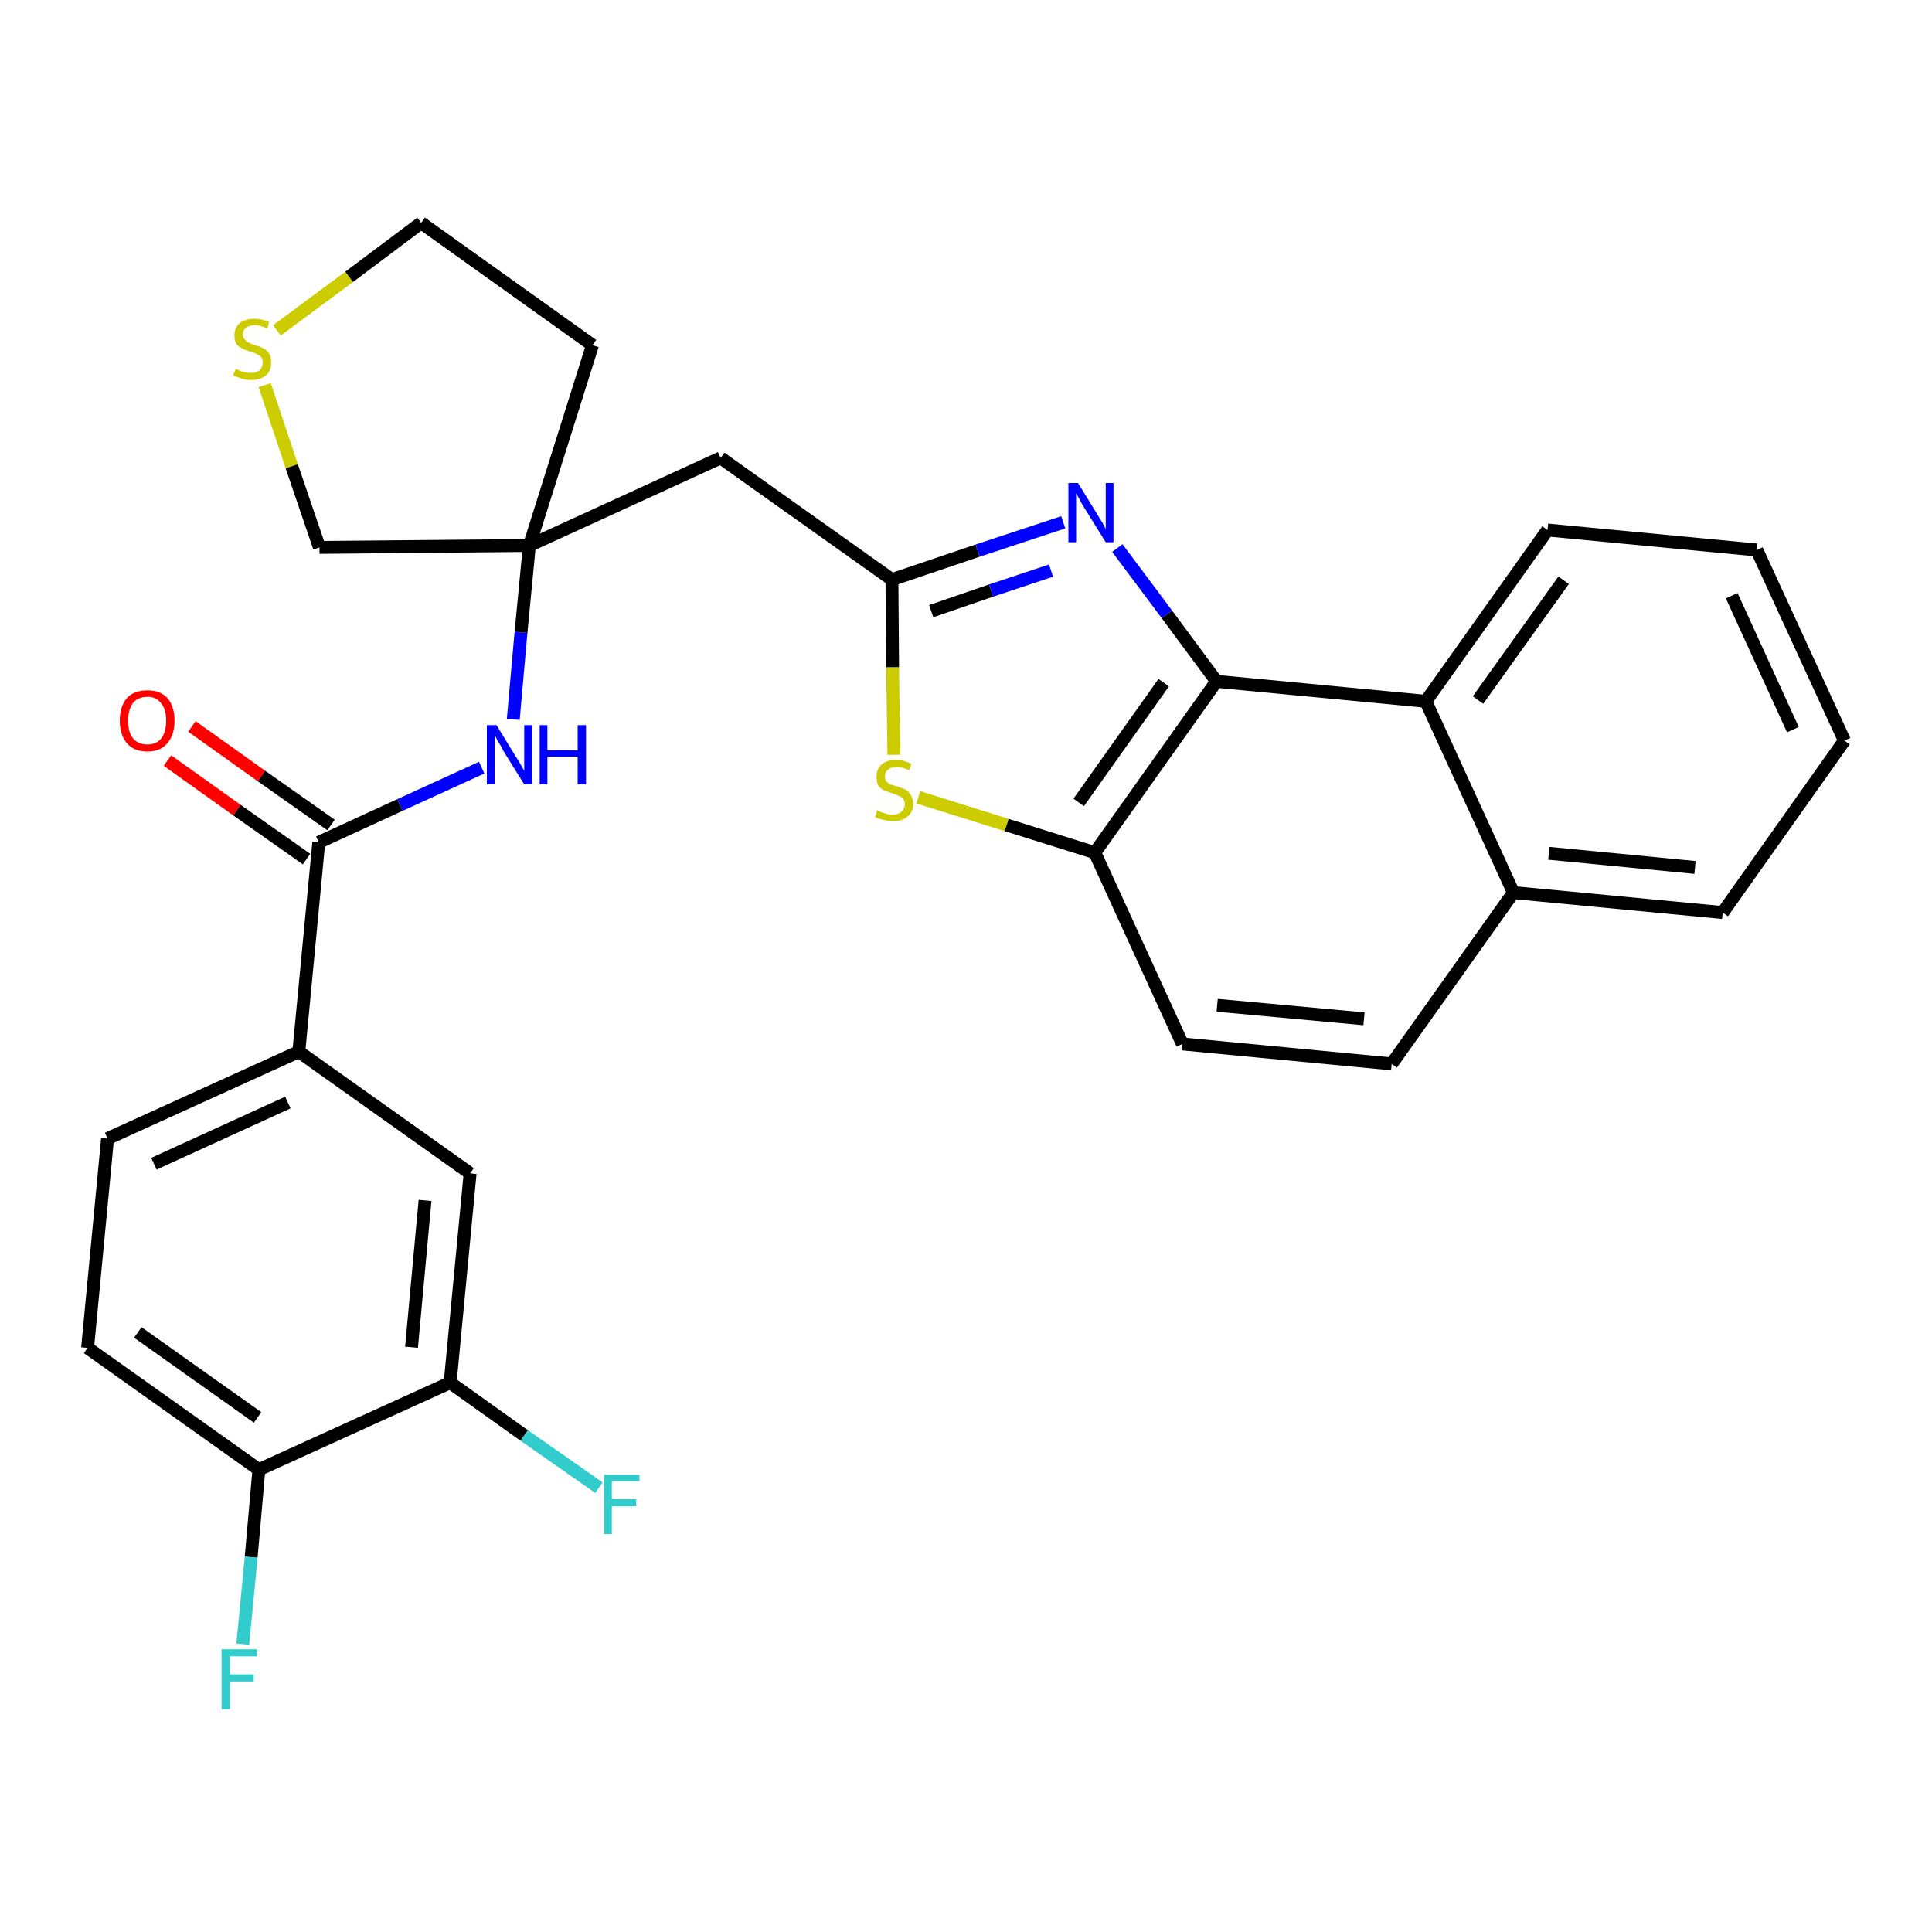 <?xml version='1.0' encoding='iso-8859-1'?>
<svg version='1.1' baseProfile='full'
              xmlns='http://www.w3.org/2000/svg'
                      xmlns:rdkit='http://www.rdkit.org/xml'
                      xmlns:xlink='http://www.w3.org/1999/xlink'
                  xml:space='preserve'
width='300px' height='300px' viewBox='0 0 300 300'>
<!-- END OF HEADER -->
<path class='bond-0 atom-0 atom-1' d='M 26.0,118.1 L 36.8,125.8' style='fill:none;fill-rule:evenodd;stroke:#FF0000;stroke-width:2.0px;stroke-linecap:butt;stroke-linejoin:miter;stroke-opacity:1' />
<path class='bond-0 atom-0 atom-1' d='M 36.8,125.8 L 47.6,133.4' style='fill:none;fill-rule:evenodd;stroke:#000000;stroke-width:2.0px;stroke-linecap:butt;stroke-linejoin:miter;stroke-opacity:1' />
<path class='bond-0 atom-0 atom-1' d='M 29.8,112.8 L 40.6,120.5' style='fill:none;fill-rule:evenodd;stroke:#FF0000;stroke-width:2.0px;stroke-linecap:butt;stroke-linejoin:miter;stroke-opacity:1' />
<path class='bond-0 atom-0 atom-1' d='M 40.6,120.5 L 51.4,128.1' style='fill:none;fill-rule:evenodd;stroke:#000000;stroke-width:2.0px;stroke-linecap:butt;stroke-linejoin:miter;stroke-opacity:1' />
<path class='bond-1 atom-1 atom-2' d='M 49.5,130.8 L 62.1,125.0' style='fill:none;fill-rule:evenodd;stroke:#000000;stroke-width:2.0px;stroke-linecap:butt;stroke-linejoin:miter;stroke-opacity:1' />
<path class='bond-1 atom-1 atom-2' d='M 62.1,125.0 L 74.8,119.2' style='fill:none;fill-rule:evenodd;stroke:#0000FF;stroke-width:2.0px;stroke-linecap:butt;stroke-linejoin:miter;stroke-opacity:1' />
<path class='bond-21 atom-1 atom-22' d='M 49.5,130.8 L 46.4,163.3' style='fill:none;fill-rule:evenodd;stroke:#000000;stroke-width:2.0px;stroke-linecap:butt;stroke-linejoin:miter;stroke-opacity:1' />
<path class='bond-2 atom-2 atom-3' d='M 79.7,111.7 L 80.9,98.2' style='fill:none;fill-rule:evenodd;stroke:#0000FF;stroke-width:2.0px;stroke-linecap:butt;stroke-linejoin:miter;stroke-opacity:1' />
<path class='bond-2 atom-2 atom-3' d='M 80.9,98.2 L 82.2,84.7' style='fill:none;fill-rule:evenodd;stroke:#000000;stroke-width:2.0px;stroke-linecap:butt;stroke-linejoin:miter;stroke-opacity:1' />
<path class='bond-3 atom-3 atom-4' d='M 82.2,84.7 L 111.9,71.1' style='fill:none;fill-rule:evenodd;stroke:#000000;stroke-width:2.0px;stroke-linecap:butt;stroke-linejoin:miter;stroke-opacity:1' />
<path class='bond-17 atom-3 atom-18' d='M 82.2,84.7 L 92.0,53.6' style='fill:none;fill-rule:evenodd;stroke:#000000;stroke-width:2.0px;stroke-linecap:butt;stroke-linejoin:miter;stroke-opacity:1' />
<path class='bond-29 atom-21 atom-3' d='M 49.6,85.0 L 82.2,84.7' style='fill:none;fill-rule:evenodd;stroke:#000000;stroke-width:2.0px;stroke-linecap:butt;stroke-linejoin:miter;stroke-opacity:1' />
<path class='bond-4 atom-4 atom-5' d='M 111.9,71.1 L 138.5,90.0' style='fill:none;fill-rule:evenodd;stroke:#000000;stroke-width:2.0px;stroke-linecap:butt;stroke-linejoin:miter;stroke-opacity:1' />
<path class='bond-5 atom-5 atom-6' d='M 138.5,90.0 L 151.8,85.5' style='fill:none;fill-rule:evenodd;stroke:#000000;stroke-width:2.0px;stroke-linecap:butt;stroke-linejoin:miter;stroke-opacity:1' />
<path class='bond-5 atom-5 atom-6' d='M 151.8,85.5 L 165.1,81.1' style='fill:none;fill-rule:evenodd;stroke:#0000FF;stroke-width:2.0px;stroke-linecap:butt;stroke-linejoin:miter;stroke-opacity:1' />
<path class='bond-5 atom-5 atom-6' d='M 144.6,94.9 L 153.9,91.7' style='fill:none;fill-rule:evenodd;stroke:#000000;stroke-width:2.0px;stroke-linecap:butt;stroke-linejoin:miter;stroke-opacity:1' />
<path class='bond-5 atom-5 atom-6' d='M 153.9,91.7 L 163.2,88.6' style='fill:none;fill-rule:evenodd;stroke:#0000FF;stroke-width:2.0px;stroke-linecap:butt;stroke-linejoin:miter;stroke-opacity:1' />
<path class='bond-31 atom-17 atom-5' d='M 138.8,117.2 L 138.6,103.6' style='fill:none;fill-rule:evenodd;stroke:#CCCC00;stroke-width:2.0px;stroke-linecap:butt;stroke-linejoin:miter;stroke-opacity:1' />
<path class='bond-31 atom-17 atom-5' d='M 138.6,103.6 L 138.5,90.0' style='fill:none;fill-rule:evenodd;stroke:#000000;stroke-width:2.0px;stroke-linecap:butt;stroke-linejoin:miter;stroke-opacity:1' />
<path class='bond-6 atom-6 atom-7' d='M 173.5,85.1 L 181.2,95.4' style='fill:none;fill-rule:evenodd;stroke:#0000FF;stroke-width:2.0px;stroke-linecap:butt;stroke-linejoin:miter;stroke-opacity:1' />
<path class='bond-6 atom-6 atom-7' d='M 181.2,95.4 L 188.9,105.8' style='fill:none;fill-rule:evenodd;stroke:#000000;stroke-width:2.0px;stroke-linecap:butt;stroke-linejoin:miter;stroke-opacity:1' />
<path class='bond-7 atom-7 atom-8' d='M 188.9,105.8 L 170.0,132.4' style='fill:none;fill-rule:evenodd;stroke:#000000;stroke-width:2.0px;stroke-linecap:butt;stroke-linejoin:miter;stroke-opacity:1' />
<path class='bond-7 atom-7 atom-8' d='M 180.7,106.0 L 167.5,124.6' style='fill:none;fill-rule:evenodd;stroke:#000000;stroke-width:2.0px;stroke-linecap:butt;stroke-linejoin:miter;stroke-opacity:1' />
<path class='bond-32 atom-16 atom-7' d='M 221.4,108.9 L 188.9,105.8' style='fill:none;fill-rule:evenodd;stroke:#000000;stroke-width:2.0px;stroke-linecap:butt;stroke-linejoin:miter;stroke-opacity:1' />
<path class='bond-8 atom-8 atom-9' d='M 170.0,132.4 L 183.6,162.1' style='fill:none;fill-rule:evenodd;stroke:#000000;stroke-width:2.0px;stroke-linecap:butt;stroke-linejoin:miter;stroke-opacity:1' />
<path class='bond-16 atom-8 atom-17' d='M 170.0,132.4 L 156.3,128.1' style='fill:none;fill-rule:evenodd;stroke:#000000;stroke-width:2.0px;stroke-linecap:butt;stroke-linejoin:miter;stroke-opacity:1' />
<path class='bond-16 atom-8 atom-17' d='M 156.3,128.1 L 142.6,123.8' style='fill:none;fill-rule:evenodd;stroke:#CCCC00;stroke-width:2.0px;stroke-linecap:butt;stroke-linejoin:miter;stroke-opacity:1' />
<path class='bond-9 atom-9 atom-10' d='M 183.6,162.1 L 216.1,165.2' style='fill:none;fill-rule:evenodd;stroke:#000000;stroke-width:2.0px;stroke-linecap:butt;stroke-linejoin:miter;stroke-opacity:1' />
<path class='bond-9 atom-9 atom-10' d='M 189.0,156.1 L 211.8,158.2' style='fill:none;fill-rule:evenodd;stroke:#000000;stroke-width:2.0px;stroke-linecap:butt;stroke-linejoin:miter;stroke-opacity:1' />
<path class='bond-10 atom-10 atom-11' d='M 216.1,165.2 L 235.0,138.6' style='fill:none;fill-rule:evenodd;stroke:#000000;stroke-width:2.0px;stroke-linecap:butt;stroke-linejoin:miter;stroke-opacity:1' />
<path class='bond-11 atom-11 atom-12' d='M 235.0,138.6 L 267.5,141.7' style='fill:none;fill-rule:evenodd;stroke:#000000;stroke-width:2.0px;stroke-linecap:butt;stroke-linejoin:miter;stroke-opacity:1' />
<path class='bond-11 atom-11 atom-12' d='M 240.5,132.5 L 263.2,134.7' style='fill:none;fill-rule:evenodd;stroke:#000000;stroke-width:2.0px;stroke-linecap:butt;stroke-linejoin:miter;stroke-opacity:1' />
<path class='bond-33 atom-16 atom-11' d='M 221.4,108.9 L 235.0,138.6' style='fill:none;fill-rule:evenodd;stroke:#000000;stroke-width:2.0px;stroke-linecap:butt;stroke-linejoin:miter;stroke-opacity:1' />
<path class='bond-12 atom-12 atom-13' d='M 267.5,141.7 L 286.4,115.0' style='fill:none;fill-rule:evenodd;stroke:#000000;stroke-width:2.0px;stroke-linecap:butt;stroke-linejoin:miter;stroke-opacity:1' />
<path class='bond-13 atom-13 atom-14' d='M 286.4,115.0 L 272.8,85.4' style='fill:none;fill-rule:evenodd;stroke:#000000;stroke-width:2.0px;stroke-linecap:butt;stroke-linejoin:miter;stroke-opacity:1' />
<path class='bond-13 atom-13 atom-14' d='M 278.4,113.3 L 268.9,92.5' style='fill:none;fill-rule:evenodd;stroke:#000000;stroke-width:2.0px;stroke-linecap:butt;stroke-linejoin:miter;stroke-opacity:1' />
<path class='bond-14 atom-14 atom-15' d='M 272.8,85.4 L 240.3,82.3' style='fill:none;fill-rule:evenodd;stroke:#000000;stroke-width:2.0px;stroke-linecap:butt;stroke-linejoin:miter;stroke-opacity:1' />
<path class='bond-15 atom-15 atom-16' d='M 240.3,82.3 L 221.4,108.9' style='fill:none;fill-rule:evenodd;stroke:#000000;stroke-width:2.0px;stroke-linecap:butt;stroke-linejoin:miter;stroke-opacity:1' />
<path class='bond-15 atom-15 atom-16' d='M 242.8,90.1 L 229.5,108.7' style='fill:none;fill-rule:evenodd;stroke:#000000;stroke-width:2.0px;stroke-linecap:butt;stroke-linejoin:miter;stroke-opacity:1' />
<path class='bond-18 atom-18 atom-19' d='M 92.0,53.6 L 65.4,34.6' style='fill:none;fill-rule:evenodd;stroke:#000000;stroke-width:2.0px;stroke-linecap:butt;stroke-linejoin:miter;stroke-opacity:1' />
<path class='bond-19 atom-19 atom-20' d='M 65.4,34.6 L 54.2,43.0' style='fill:none;fill-rule:evenodd;stroke:#000000;stroke-width:2.0px;stroke-linecap:butt;stroke-linejoin:miter;stroke-opacity:1' />
<path class='bond-19 atom-19 atom-20' d='M 54.2,43.0 L 43.0,51.3' style='fill:none;fill-rule:evenodd;stroke:#CCCC00;stroke-width:2.0px;stroke-linecap:butt;stroke-linejoin:miter;stroke-opacity:1' />
<path class='bond-20 atom-20 atom-21' d='M 41.1,59.8 L 45.3,72.4' style='fill:none;fill-rule:evenodd;stroke:#CCCC00;stroke-width:2.0px;stroke-linecap:butt;stroke-linejoin:miter;stroke-opacity:1' />
<path class='bond-20 atom-20 atom-21' d='M 45.3,72.4 L 49.6,85.0' style='fill:none;fill-rule:evenodd;stroke:#000000;stroke-width:2.0px;stroke-linecap:butt;stroke-linejoin:miter;stroke-opacity:1' />
<path class='bond-22 atom-22 atom-23' d='M 46.4,163.3 L 16.7,176.8' style='fill:none;fill-rule:evenodd;stroke:#000000;stroke-width:2.0px;stroke-linecap:butt;stroke-linejoin:miter;stroke-opacity:1' />
<path class='bond-22 atom-22 atom-23' d='M 44.7,171.2 L 23.9,180.7' style='fill:none;fill-rule:evenodd;stroke:#000000;stroke-width:2.0px;stroke-linecap:butt;stroke-linejoin:miter;stroke-opacity:1' />
<path class='bond-30 atom-29 atom-22' d='M 73.0,182.2 L 46.4,163.3' style='fill:none;fill-rule:evenodd;stroke:#000000;stroke-width:2.0px;stroke-linecap:butt;stroke-linejoin:miter;stroke-opacity:1' />
<path class='bond-23 atom-23 atom-24' d='M 16.7,176.8 L 13.6,209.3' style='fill:none;fill-rule:evenodd;stroke:#000000;stroke-width:2.0px;stroke-linecap:butt;stroke-linejoin:miter;stroke-opacity:1' />
<path class='bond-24 atom-24 atom-25' d='M 13.6,209.3 L 40.2,228.2' style='fill:none;fill-rule:evenodd;stroke:#000000;stroke-width:2.0px;stroke-linecap:butt;stroke-linejoin:miter;stroke-opacity:1' />
<path class='bond-24 atom-24 atom-25' d='M 21.4,206.9 L 40.0,220.1' style='fill:none;fill-rule:evenodd;stroke:#000000;stroke-width:2.0px;stroke-linecap:butt;stroke-linejoin:miter;stroke-opacity:1' />
<path class='bond-25 atom-25 atom-26' d='M 40.2,228.2 L 39.0,241.8' style='fill:none;fill-rule:evenodd;stroke:#000000;stroke-width:2.0px;stroke-linecap:butt;stroke-linejoin:miter;stroke-opacity:1' />
<path class='bond-25 atom-25 atom-26' d='M 39.0,241.8 L 37.7,255.3' style='fill:none;fill-rule:evenodd;stroke:#33CCCC;stroke-width:2.0px;stroke-linecap:butt;stroke-linejoin:miter;stroke-opacity:1' />
<path class='bond-26 atom-25 atom-27' d='M 40.2,228.2 L 69.9,214.7' style='fill:none;fill-rule:evenodd;stroke:#000000;stroke-width:2.0px;stroke-linecap:butt;stroke-linejoin:miter;stroke-opacity:1' />
<path class='bond-27 atom-27 atom-28' d='M 69.9,214.7 L 81.4,222.9' style='fill:none;fill-rule:evenodd;stroke:#000000;stroke-width:2.0px;stroke-linecap:butt;stroke-linejoin:miter;stroke-opacity:1' />
<path class='bond-27 atom-27 atom-28' d='M 81.4,222.9 L 93.0,231.0' style='fill:none;fill-rule:evenodd;stroke:#33CCCC;stroke-width:2.0px;stroke-linecap:butt;stroke-linejoin:miter;stroke-opacity:1' />
<path class='bond-28 atom-27 atom-29' d='M 69.9,214.7 L 73.0,182.2' style='fill:none;fill-rule:evenodd;stroke:#000000;stroke-width:2.0px;stroke-linecap:butt;stroke-linejoin:miter;stroke-opacity:1' />
<path class='bond-28 atom-27 atom-29' d='M 63.9,209.2 L 66.0,186.4' style='fill:none;fill-rule:evenodd;stroke:#000000;stroke-width:2.0px;stroke-linecap:butt;stroke-linejoin:miter;stroke-opacity:1' />
<path  class='atom-0' d='M 18.6 111.9
Q 18.6 109.7, 19.7 108.4
Q 20.8 107.2, 22.9 107.2
Q 24.9 107.2, 26.0 108.4
Q 27.1 109.7, 27.1 111.9
Q 27.1 114.1, 26.0 115.4
Q 24.9 116.7, 22.9 116.7
Q 20.8 116.7, 19.7 115.4
Q 18.6 114.1, 18.6 111.9
M 22.9 115.6
Q 24.3 115.6, 25.0 114.7
Q 25.8 113.7, 25.8 111.9
Q 25.8 110.1, 25.0 109.2
Q 24.3 108.2, 22.9 108.2
Q 21.5 108.2, 20.7 109.1
Q 19.9 110.1, 19.9 111.9
Q 19.9 113.8, 20.7 114.7
Q 21.5 115.6, 22.9 115.6
' fill='#FF0000'/>
<path  class='atom-2' d='M 77.1 112.6
L 80.1 117.5
Q 80.4 117.9, 80.9 118.8
Q 81.4 119.7, 81.4 119.7
L 81.4 112.6
L 82.6 112.6
L 82.6 121.8
L 81.4 121.8
L 78.1 116.5
Q 77.8 115.8, 77.3 115.1
Q 77.0 114.4, 76.8 114.2
L 76.8 121.8
L 75.6 121.8
L 75.6 112.6
L 77.1 112.6
' fill='#0000FF'/>
<path  class='atom-2' d='M 83.8 112.6
L 85.0 112.6
L 85.0 116.5
L 89.7 116.5
L 89.7 112.6
L 91.0 112.6
L 91.0 121.8
L 89.7 121.8
L 89.7 117.5
L 85.0 117.5
L 85.0 121.8
L 83.8 121.8
L 83.8 112.6
' fill='#0000FF'/>
<path  class='atom-6' d='M 167.4 75.0
L 170.4 79.9
Q 170.7 80.4, 171.2 81.2
Q 171.7 82.1, 171.7 82.2
L 171.7 75.0
L 172.9 75.0
L 172.9 84.2
L 171.7 84.2
L 168.4 78.9
Q 168.0 78.3, 167.6 77.5
Q 167.2 76.8, 167.1 76.6
L 167.1 84.2
L 165.9 84.2
L 165.9 75.0
L 167.4 75.0
' fill='#0000FF'/>
<path  class='atom-17' d='M 136.2 125.8
Q 136.3 125.9, 136.8 126.1
Q 137.2 126.2, 137.7 126.4
Q 138.1 126.5, 138.6 126.5
Q 139.5 126.5, 140.0 126.0
Q 140.5 125.6, 140.5 124.9
Q 140.5 124.4, 140.2 124.0
Q 140.0 123.7, 139.6 123.6
Q 139.2 123.4, 138.6 123.2
Q 137.7 122.9, 137.2 122.7
Q 136.8 122.5, 136.4 122.0
Q 136.1 121.5, 136.1 120.6
Q 136.1 119.5, 136.8 118.8
Q 137.6 118.0, 139.2 118.0
Q 140.3 118.0, 141.5 118.6
L 141.2 119.6
Q 140.1 119.1, 139.3 119.1
Q 138.4 119.1, 137.9 119.5
Q 137.4 119.9, 137.4 120.5
Q 137.4 121.0, 137.6 121.3
Q 137.9 121.6, 138.2 121.8
Q 138.6 121.9, 139.3 122.1
Q 140.1 122.4, 140.6 122.6
Q 141.1 122.9, 141.4 123.4
Q 141.8 124.0, 141.8 124.9
Q 141.8 126.1, 140.9 126.8
Q 140.1 127.5, 138.7 127.5
Q 137.8 127.5, 137.2 127.3
Q 136.6 127.2, 135.9 126.9
L 136.2 125.8
' fill='#CCCC00'/>
<path  class='atom-20' d='M 36.6 57.3
Q 36.7 57.3, 37.1 57.5
Q 37.5 57.7, 38.0 57.8
Q 38.5 57.9, 39.0 57.9
Q 39.8 57.9, 40.3 57.5
Q 40.8 57.0, 40.8 56.3
Q 40.8 55.8, 40.6 55.5
Q 40.3 55.2, 39.9 55.0
Q 39.6 54.8, 38.9 54.6
Q 38.1 54.4, 37.6 54.1
Q 37.1 53.9, 36.7 53.4
Q 36.4 52.9, 36.4 52.1
Q 36.4 50.9, 37.2 50.2
Q 38.0 49.5, 39.6 49.5
Q 40.6 49.5, 41.8 50.0
L 41.5 51.0
Q 40.4 50.5, 39.6 50.5
Q 38.7 50.5, 38.2 50.9
Q 37.7 51.3, 37.7 51.9
Q 37.7 52.4, 38.0 52.7
Q 38.2 53.0, 38.6 53.2
Q 39.0 53.4, 39.6 53.6
Q 40.4 53.8, 40.9 54.1
Q 41.4 54.3, 41.8 54.9
Q 42.1 55.4, 42.1 56.3
Q 42.1 57.6, 41.3 58.3
Q 40.4 59.0, 39.0 59.0
Q 38.2 59.0, 37.6 58.8
Q 36.9 58.6, 36.2 58.3
L 36.6 57.3
' fill='#CCCC00'/>
<path  class='atom-26' d='M 34.4 256.1
L 39.9 256.1
L 39.9 257.2
L 35.7 257.2
L 35.7 260.0
L 39.4 260.0
L 39.4 261.1
L 35.7 261.1
L 35.7 265.4
L 34.4 265.4
L 34.4 256.1
' fill='#33CCCC'/>
<path  class='atom-28' d='M 93.8 229.0
L 99.3 229.0
L 99.3 230.0
L 95.0 230.0
L 95.0 232.8
L 98.8 232.8
L 98.8 233.9
L 95.0 233.9
L 95.0 238.2
L 93.8 238.2
L 93.8 229.0
' fill='#33CCCC'/>
</svg>
